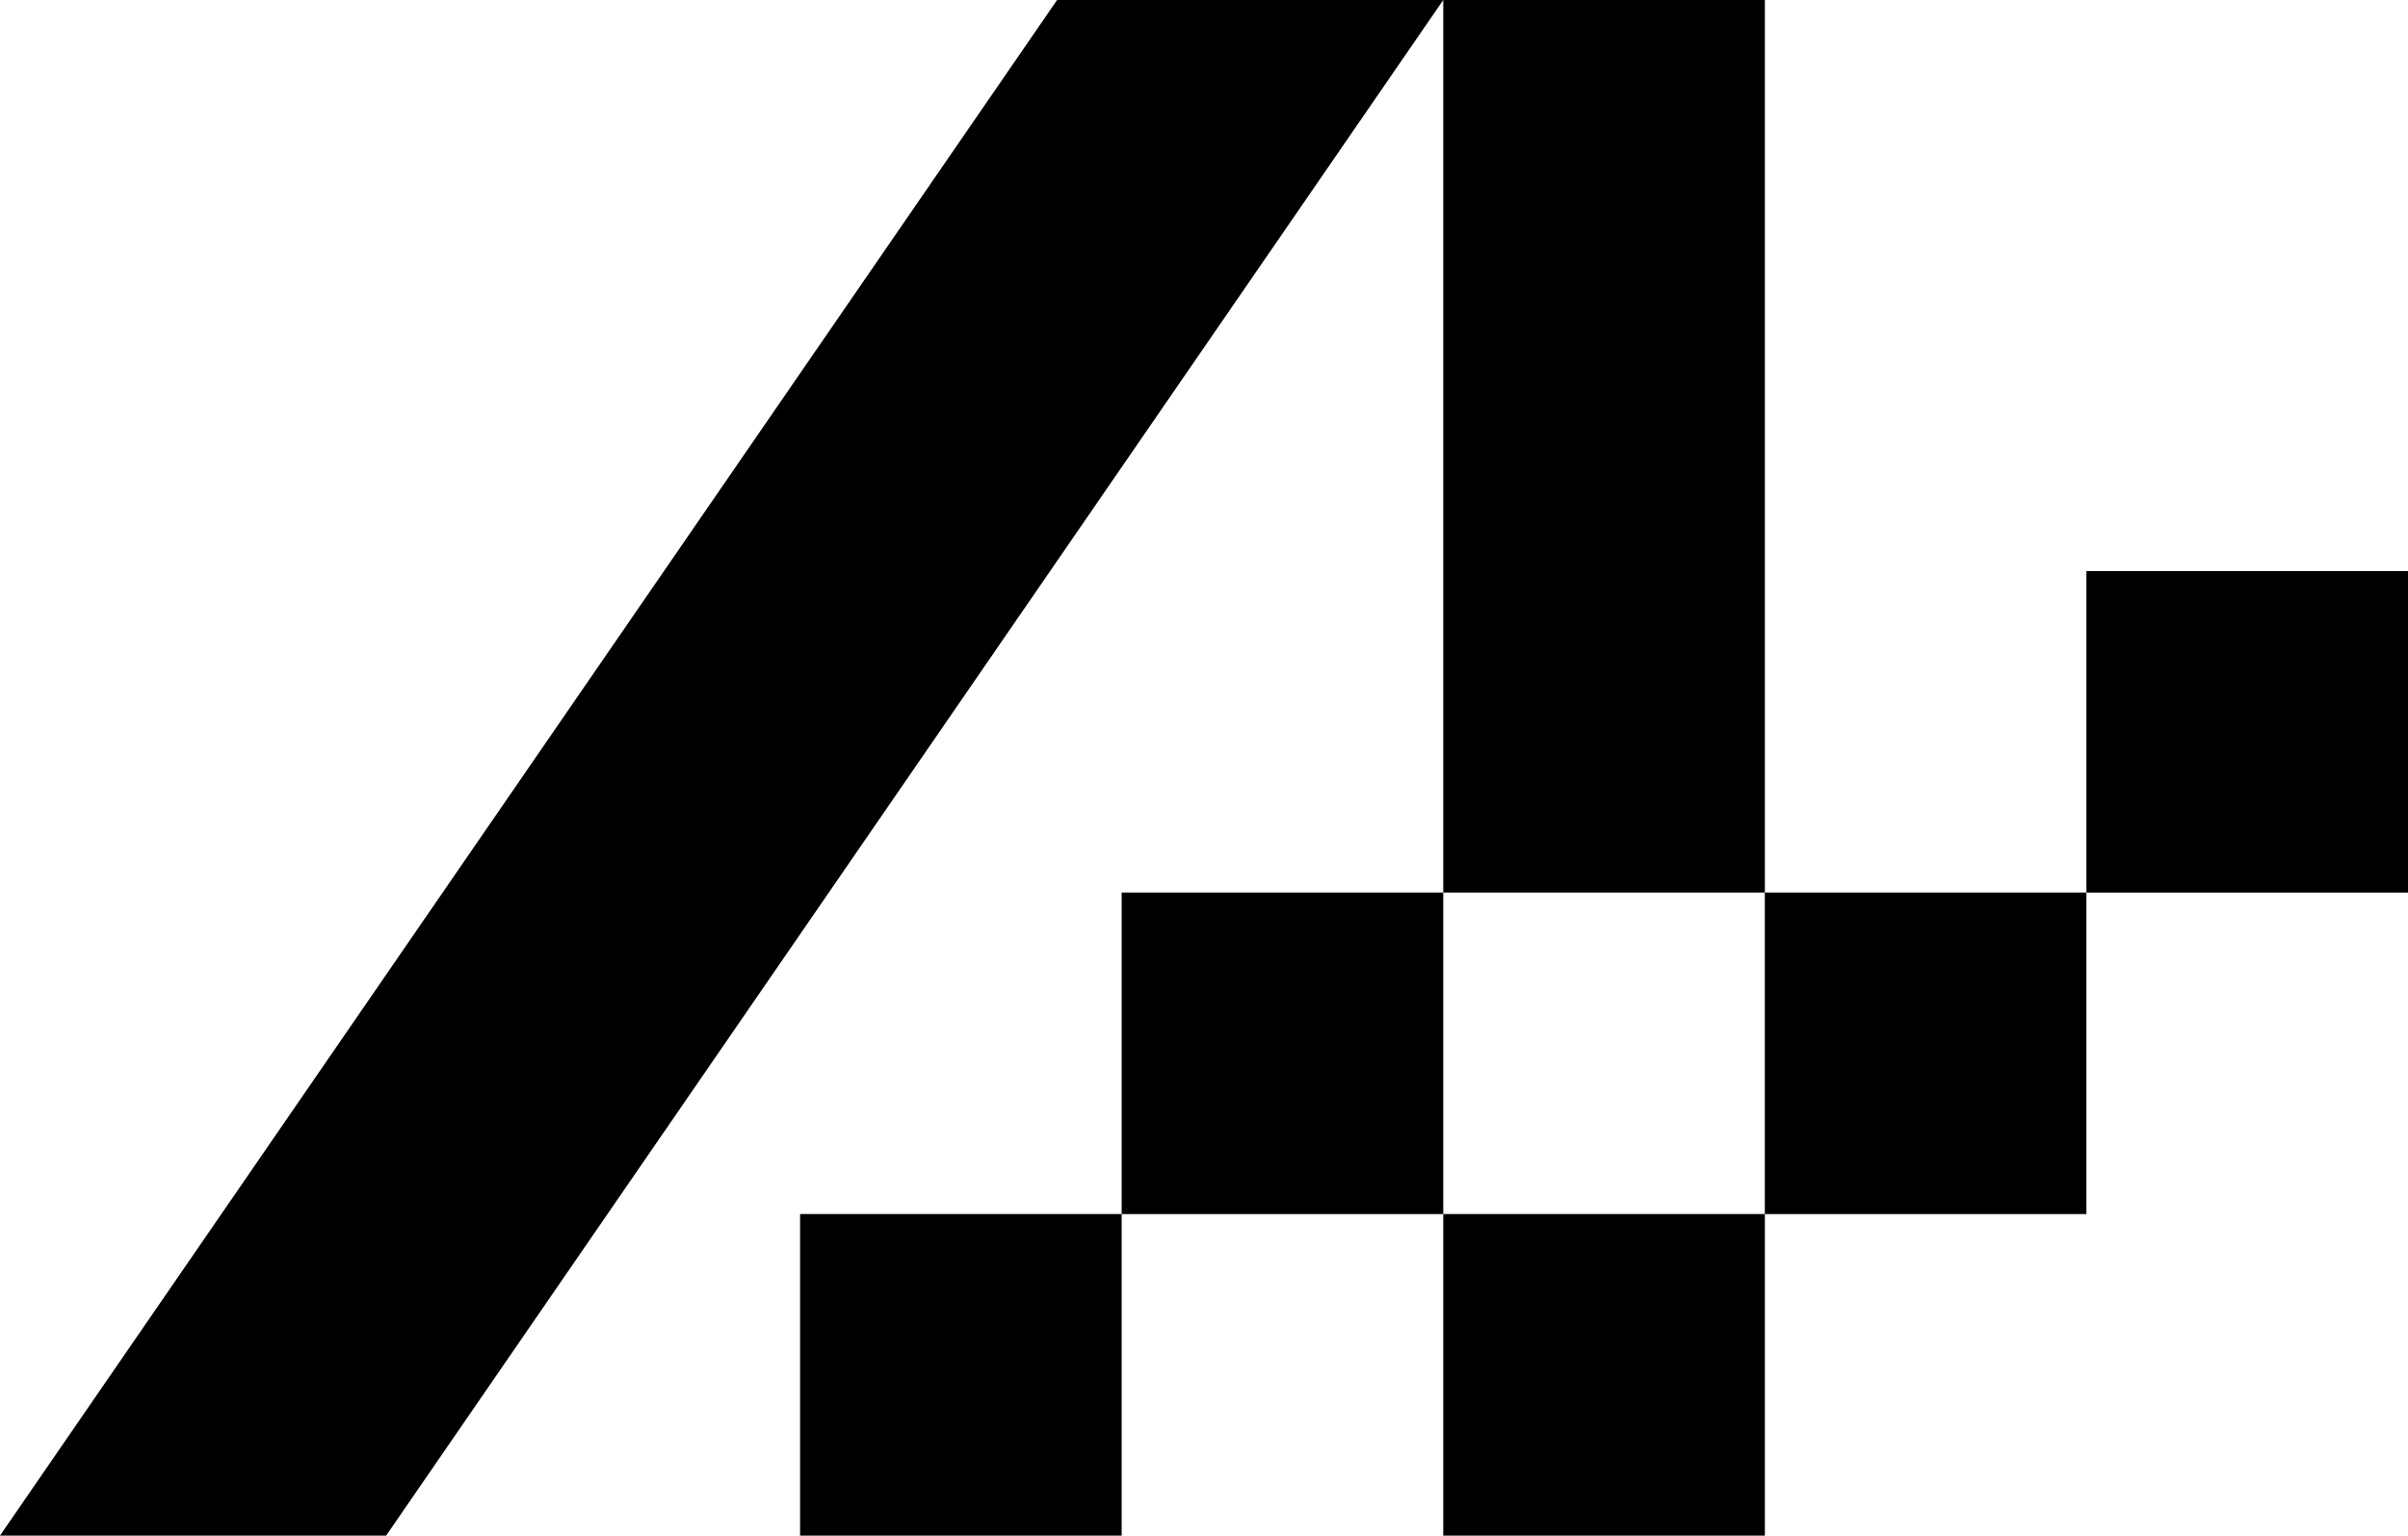 <svg id="Layer_1" data-name="Layer 1" xmlns="http://www.w3.org/2000/svg" viewBox="0 0 621.56 396.45">   <rect x="206.52" y="313.44" width="83.01" viewBox="0 0 83.01 83.01" height="83.01"></rect>   <rect x="372.54" y="313.44" width="83.01" height="83.01"></rect>   <rect x="289.53" y="230.43" width="83.01" height="83.01"></rect>   <rect x="455.54" y="230.43" width="83.01" height="83.01"></rect>   <rect x="372.54" width="83.01" height="230.43"></rect>   <polygon points="0 396.45 99.67 396.45 372.54 0 272.86 0 0 396.45"></polygon>   <rect x="538.55" y="147.43" width="83.01" height="83.01"></rect> </svg>